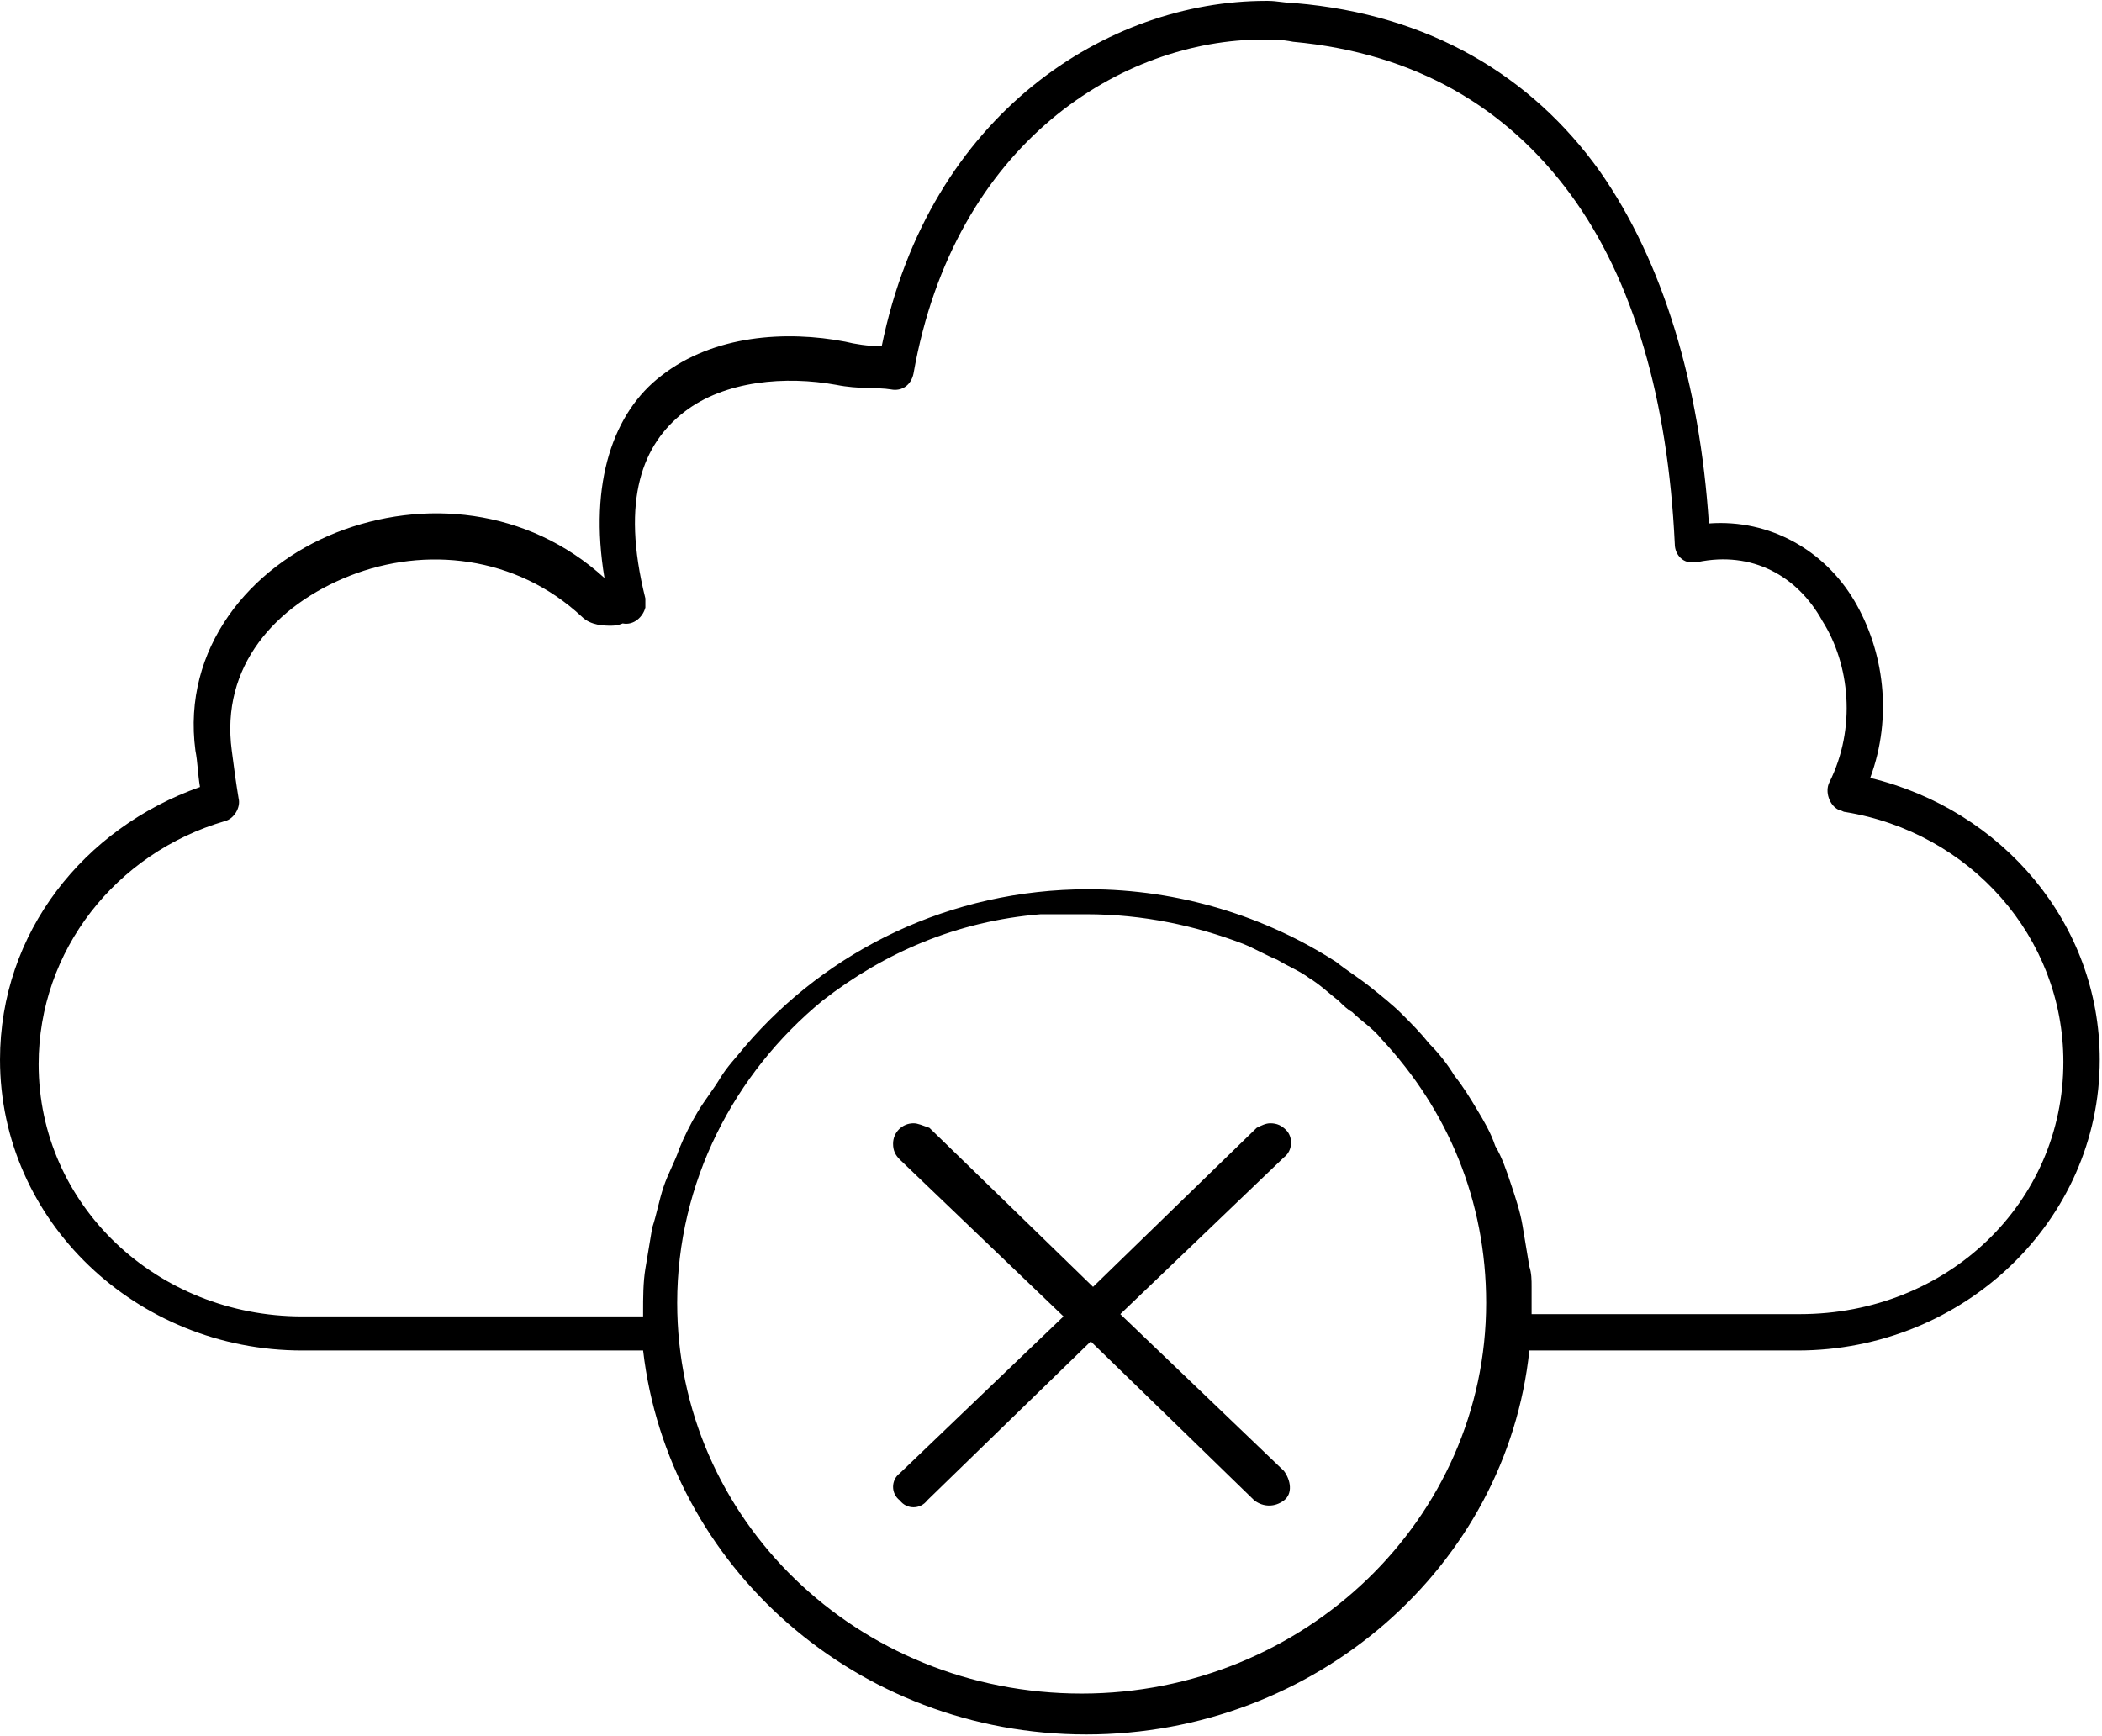<?xml version="1.0" encoding="utf-8"?>
<!-- Generator: Adobe Illustrator 23.1.0, SVG Export Plug-In . SVG Version: 6.00 Build 0)  -->
<svg version="1.1"
	 id="Layer_1" xmlns:cc="http://creativecommons.org/ns#" xmlns:dc="http://purl.org/dc/elements/1.1/" xmlns:rdf="http://www.w3.org/1999/02/22-rdf-syntax-ns#"
	 xmlns="http://www.w3.org/2000/svg" xmlns:xlink="http://www.w3.org/1999/xlink" x="0px" y="0px" viewBox="0 0 92.5 76.4"
	 style="enable-background:new 0 0 92.5 76.4;" xml:space="preserve">
<g transform="translate(0,-952.362)">
	<path d="M55.7,952.4c-6.9,0-14.8,4.9-16.9,15.2c-0.6,0-1.2-0.1-1.6-0.2c-2.6-0.5-5.8-0.3-8.1,1.5c-2.1,1.6-3.2,4.7-2.5,8.9
		c-3.4-3.1-8-3.5-11.8-2c-3.8,1.5-6.8,5.1-6.2,9.6c0.1,0.5,0.1,1,0.2,1.6c-5.1,1.8-8.8,6.4-8.8,12c0,7.1,6,12.8,13.3,12.8h15
		c1.1,9.5,9.4,16.9,19.5,16.9c10.1,0,18.5-7.4,19.5-16.9h11.8c7.3,0,13.3-5.7,13.3-12.8c0-6-4.3-11-10.1-12.4c1-2.7,0.6-5.6-0.7-7.8
		c-1.3-2.2-3.7-3.6-6.4-3.4c-0.4-6.1-2-11.5-4.8-15.5c-3-4.2-7.5-6.9-13.4-7.4c-0.4,0-0.8-0.1-1.2-0.1
		C55.8,952.4,55.8,952.4,55.7,952.4C55.7,952.4,55.7,952.4,55.7,952.4L55.7,952.4z M55.6,954.1C55.6,954.1,55.6,954.1,55.6,954.1
		c0.4,0,0.8,0,1.3,0.1c5.4,0.5,9.4,2.9,12.2,6.7c2.8,3.8,4.3,9.1,4.6,15.4c0,0.5,0.4,0.9,0.9,0.8c0,0,0.1,0,0.1,0
		c2.4-0.5,4.4,0.6,5.5,2.6c1.2,1.9,1.5,4.7,0.3,7.1c-0.2,0.4,0,1,0.4,1.2c0.1,0,0.2,0.1,0.3,0.1c5.5,0.9,9.6,5.5,9.6,11
		c0,6.2-5.1,11.1-11.6,11.1H67.4c0-0.1,0-0.2,0-0.2c0-0.3,0-0.7,0-1c0-0.3,0-0.6-0.1-0.9c0,0,0,0,0,0c-0.1-0.6-0.2-1.2-0.3-1.8
		c0,0,0,0,0,0c-0.1-0.6-0.3-1.2-0.5-1.8c0,0,0,0,0,0c-0.2-0.6-0.4-1.2-0.7-1.7c0,0,0,0,0,0c-0.2-0.6-0.5-1.1-0.8-1.6c0,0,0,0,0,0
		c-0.3-0.5-0.6-1-1-1.5c0,0,0,0,0,0c-0.3-0.5-0.7-1-1.1-1.4c0,0,0,0,0,0c-0.4-0.5-0.8-0.9-1.2-1.3c0,0,0,0,0,0
		c-0.4-0.4-0.9-0.8-1.4-1.2c0,0,0,0,0,0c-0.5-0.4-1-0.7-1.5-1.1c0,0,0,0,0,0c-3.1-2-6.9-3.2-10.9-3.2c-6.1,0-11.5,2.7-15.1,6.9
		c0,0,0,0,0,0c-0.4,0.5-0.8,0.9-1.1,1.4c0,0,0,0,0,0c-0.3,0.5-0.7,1-1,1.5c0,0,0,0,0,0c-0.3,0.5-0.6,1.1-0.8,1.6c0,0,0,0,0,0
		c-0.2,0.6-0.5,1.1-0.7,1.7c0,0,0,0,0,0c-0.2,0.6-0.3,1.2-0.5,1.8c0,0,0,0,0,0c-0.1,0.6-0.2,1.2-0.3,1.8c0,0,0,0,0,0
		c-0.1,0.6-0.1,1.3-0.1,1.9c0,0,0,0,0,0c0,0.1,0,0.2,0,0.2H13.3c-6.4,0-11.6-4.9-11.6-11.1c0-5,3.4-9.3,8.2-10.7
		c0.4-0.1,0.7-0.6,0.6-1c-0.1-0.6-0.2-1.3-0.3-2.1c-0.5-3.7,1.9-6.4,5.2-7.7s7.3-0.9,10.2,1.8c0.4,0.4,1,0.4,1.3,0.4
		c0.3,0,0.5-0.1,0.5-0.1c0.5,0.1,0.9-0.3,1-0.7c0-0.1,0-0.2,0-0.4c-1.1-4.4-0.1-6.8,1.7-8.2c1.8-1.4,4.5-1.6,6.7-1.2
		c1,0.2,1.8,0.1,2.4,0.2c0.5,0.1,0.9-0.2,1-0.7c0,0,0,0,0,0C42,958.6,49.4,954.1,55.6,954.1L55.6,954.1z M47.8,992.6
		c2.5,0,4.8,0.5,6.9,1.3h0c0.5,0.2,1,0.5,1.5,0.7h0c0.5,0.3,1,0.5,1.4,0.8h0c0.5,0.3,0.9,0.7,1.3,1c0,0,0,0,0,0
		c0.2,0.2,0.4,0.4,0.6,0.5c0.4,0.4,0.9,0.7,1.3,1.2c2.9,3.1,4.6,7.1,4.6,11.6c0,9.5-8,17.2-17.8,17.2c-9.9,0-17.8-7.7-17.8-17.2
		c0-5.3,2.5-10.1,6.4-13.3c2.7-2.1,5.9-3.5,9.6-3.8C46.6,992.6,47.2,992.6,47.8,992.6L47.8,992.6z M40.2,1001.8
		c-0.5,0-0.9,0.4-0.9,0.9c0,0.3,0.1,0.5,0.3,0.7l7.2,6.9l-7.2,6.9c-0.4,0.3-0.4,0.9,0,1.2c0.3,0.4,0.9,0.4,1.2,0c0,0,0,0,0,0l7.2-7
		l7.2,7c0.4,0.3,0.9,0.3,1.3,0s0.3-0.9,0-1.3c0,0,0,0,0,0l-7.2-6.9l7.2-6.9c0.4-0.3,0.4-0.9,0.1-1.2c-0.2-0.2-0.4-0.3-0.7-0.3
		c-0.2,0-0.4,0.1-0.6,0.2l-7.2,7l-7.2-7C40.6,1001.9,40.4,1001.8,40.2,1001.8L40.2,1001.8z"/>
</g>
</svg>
